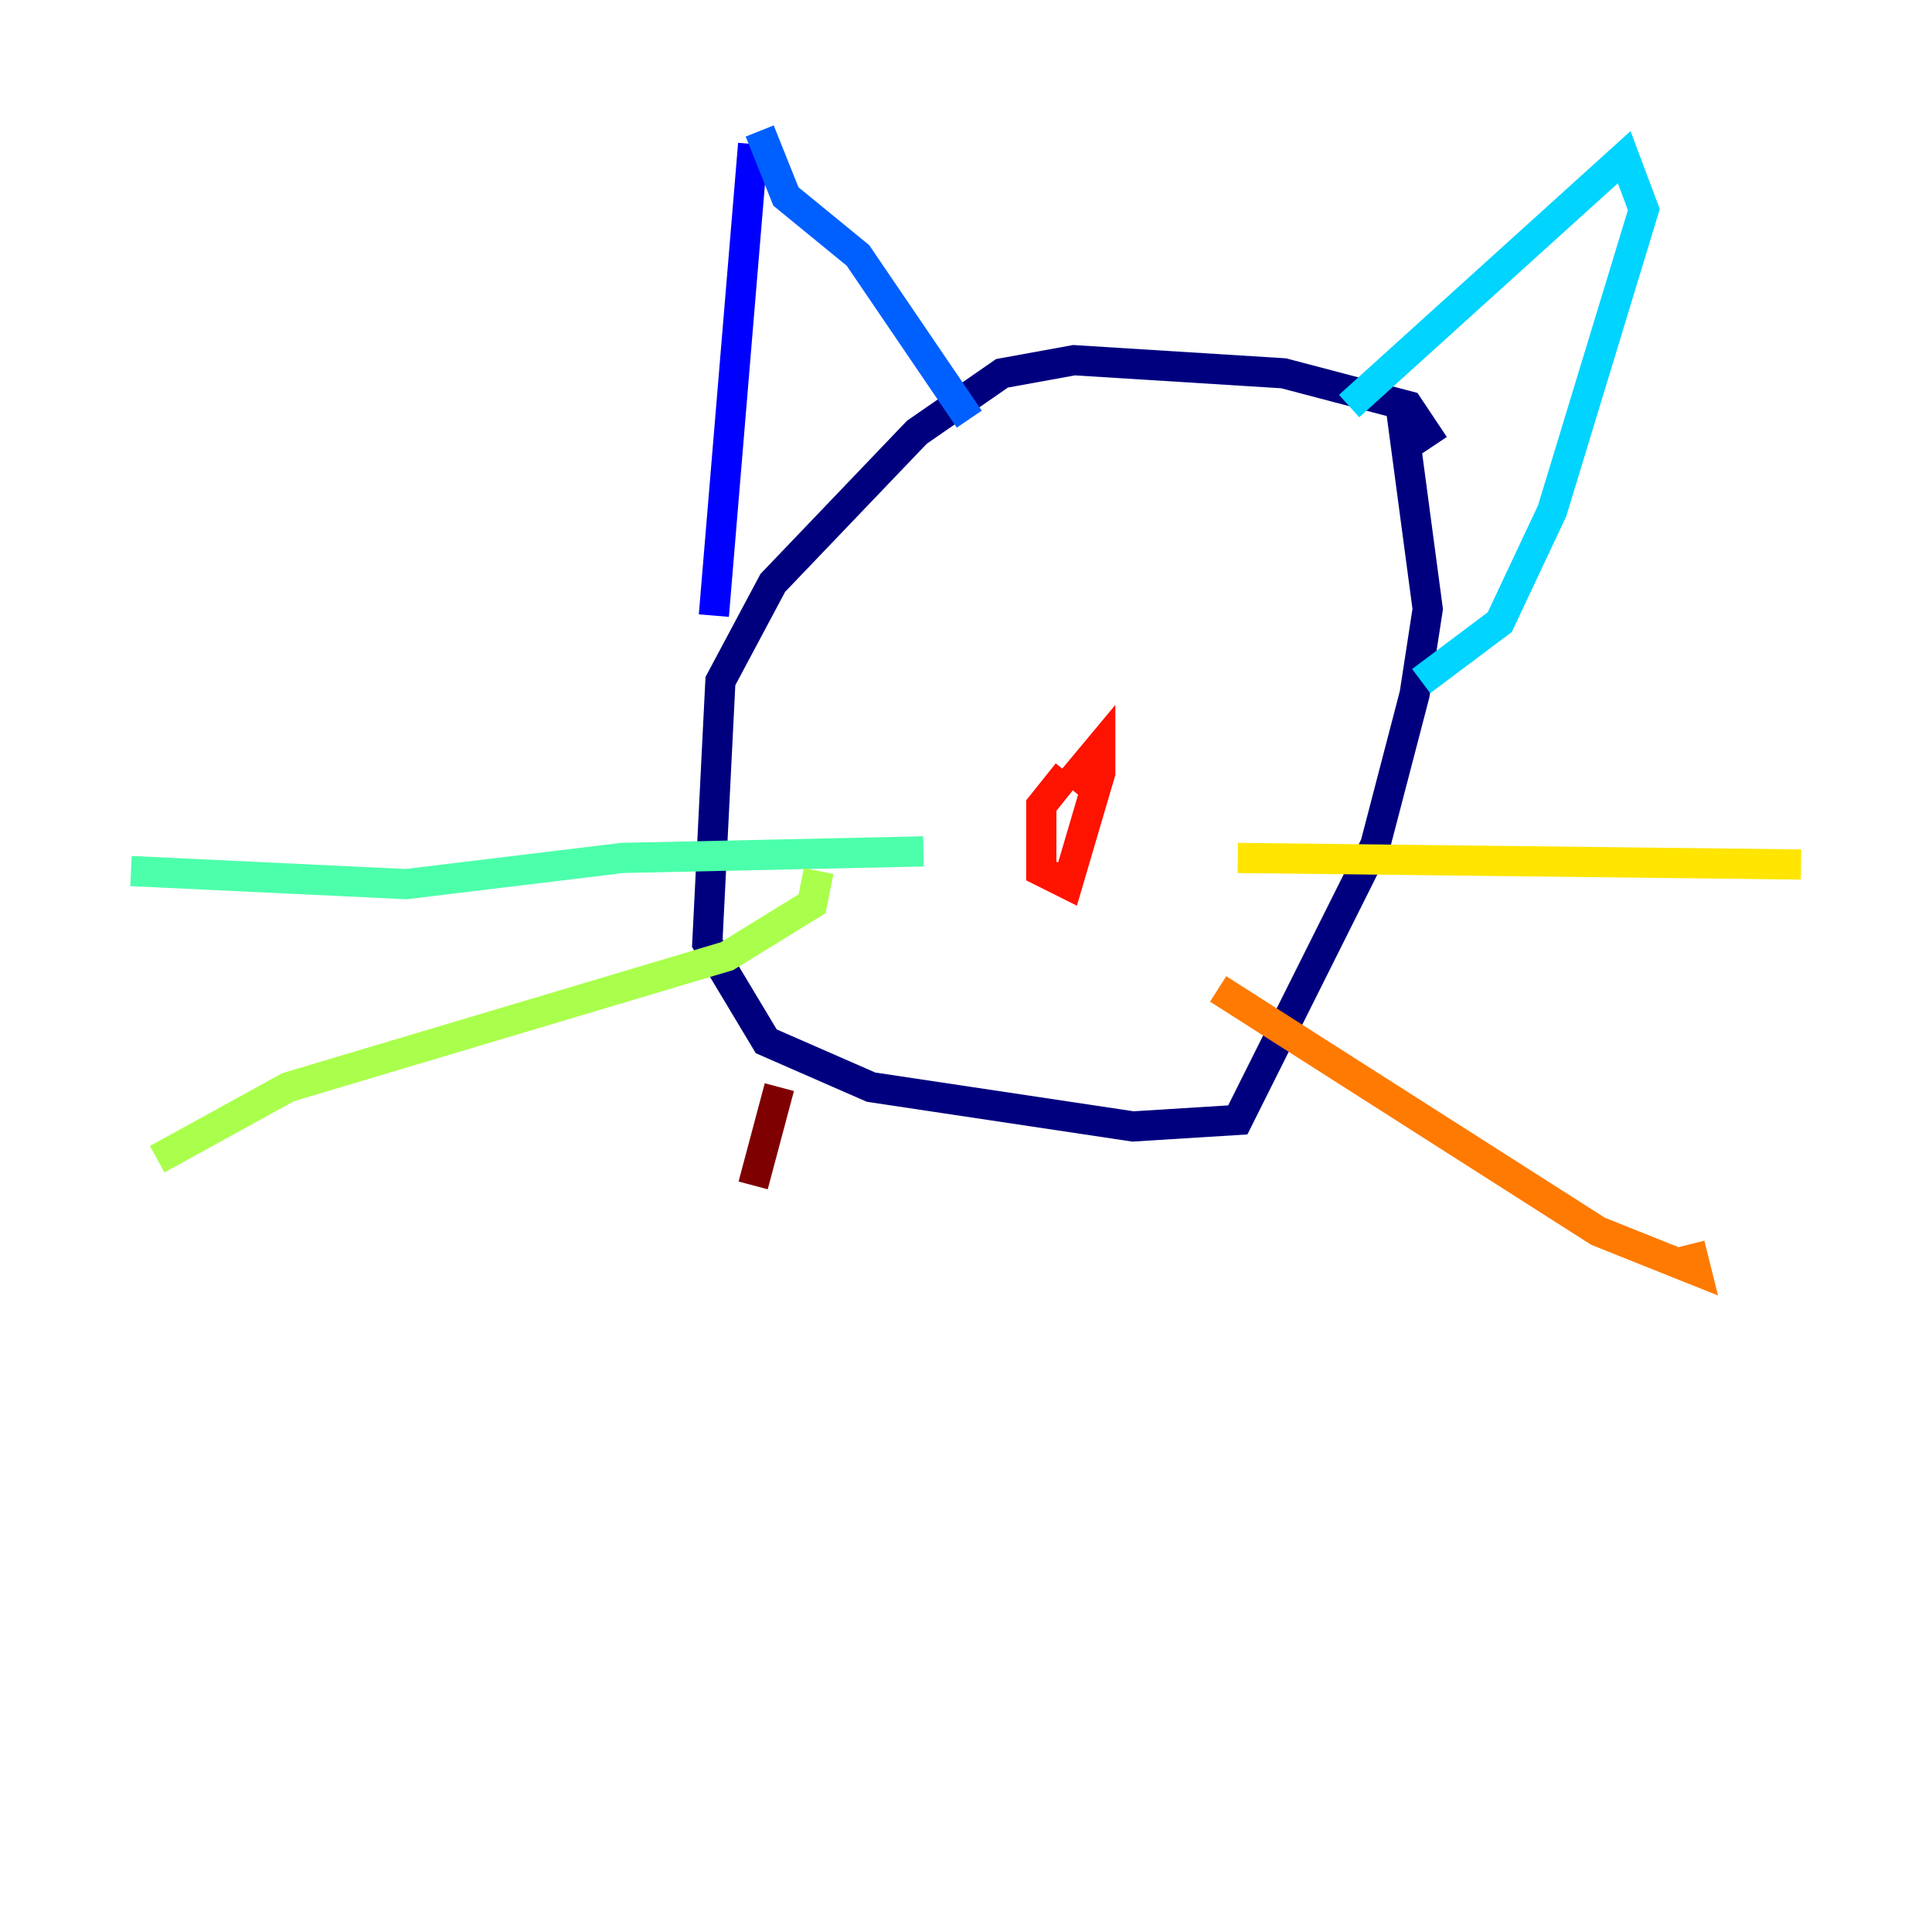 <?xml version="1.0" encoding="utf-8" ?>
<svg baseProfile="tiny" height="128" version="1.2" viewBox="0,0,128,128" width="128" xmlns="http://www.w3.org/2000/svg" xmlns:ev="http://www.w3.org/2001/xml-events" xmlns:xlink="http://www.w3.org/1999/xlink"><defs /><polyline fill="none" points="95.024,29.505 93.288,26.902 85.044,24.732 71.159,23.864 66.386,24.732 60.746,28.637 51.2,38.617 47.729,45.125 46.861,62.481 50.766,68.99 57.709,72.027 75.064,74.63 82.007,74.197 91.119,55.973 93.722,45.993 94.59,40.352 92.854,27.336" stroke="#00007f" stroke-width="2" /><polyline fill="none" points="49.898,9.546 47.295,40.786" stroke="#0000fe" stroke-width="2" /><polyline fill="none" points="50.332,8.678 52.068,13.017 56.841,16.922 64.217,27.77" stroke="#0060ff" stroke-width="2" /><polyline fill="none" points="89.383,26.902 107.607,10.414 108.909,13.885 102.834,33.844 99.363,41.22 94.156,45.125" stroke="#00d4ff" stroke-width="2" /><polyline fill="none" points="61.18,56.407 41.22,56.841 26.902,58.576 8.678,57.709" stroke="#4cffaa" stroke-width="2" /><polyline fill="none" points="54.237,57.709 53.803,59.878 48.163,63.349 19.091,72.027 10.414,76.8" stroke="#aaff4c" stroke-width="2" /><polyline fill="none" points="82.007,56.841 119.322,57.275" stroke="#ffe500" stroke-width="2" /><polyline fill="none" points="80.705,65.519 105.871,81.573 112.38,84.176 111.946,82.441" stroke="#ff7a00" stroke-width="2" /><polyline fill="none" points="70.725,51.2 68.99,53.37 68.99,57.709 70.725,58.576 72.895,51.2 72.895,49.464 70.725,52.068" stroke="#fe1200" stroke-width="2" /><polyline fill="none" points="51.634,72.027 49.898,78.536" stroke="#7f0000" stroke-width="2" /></svg>